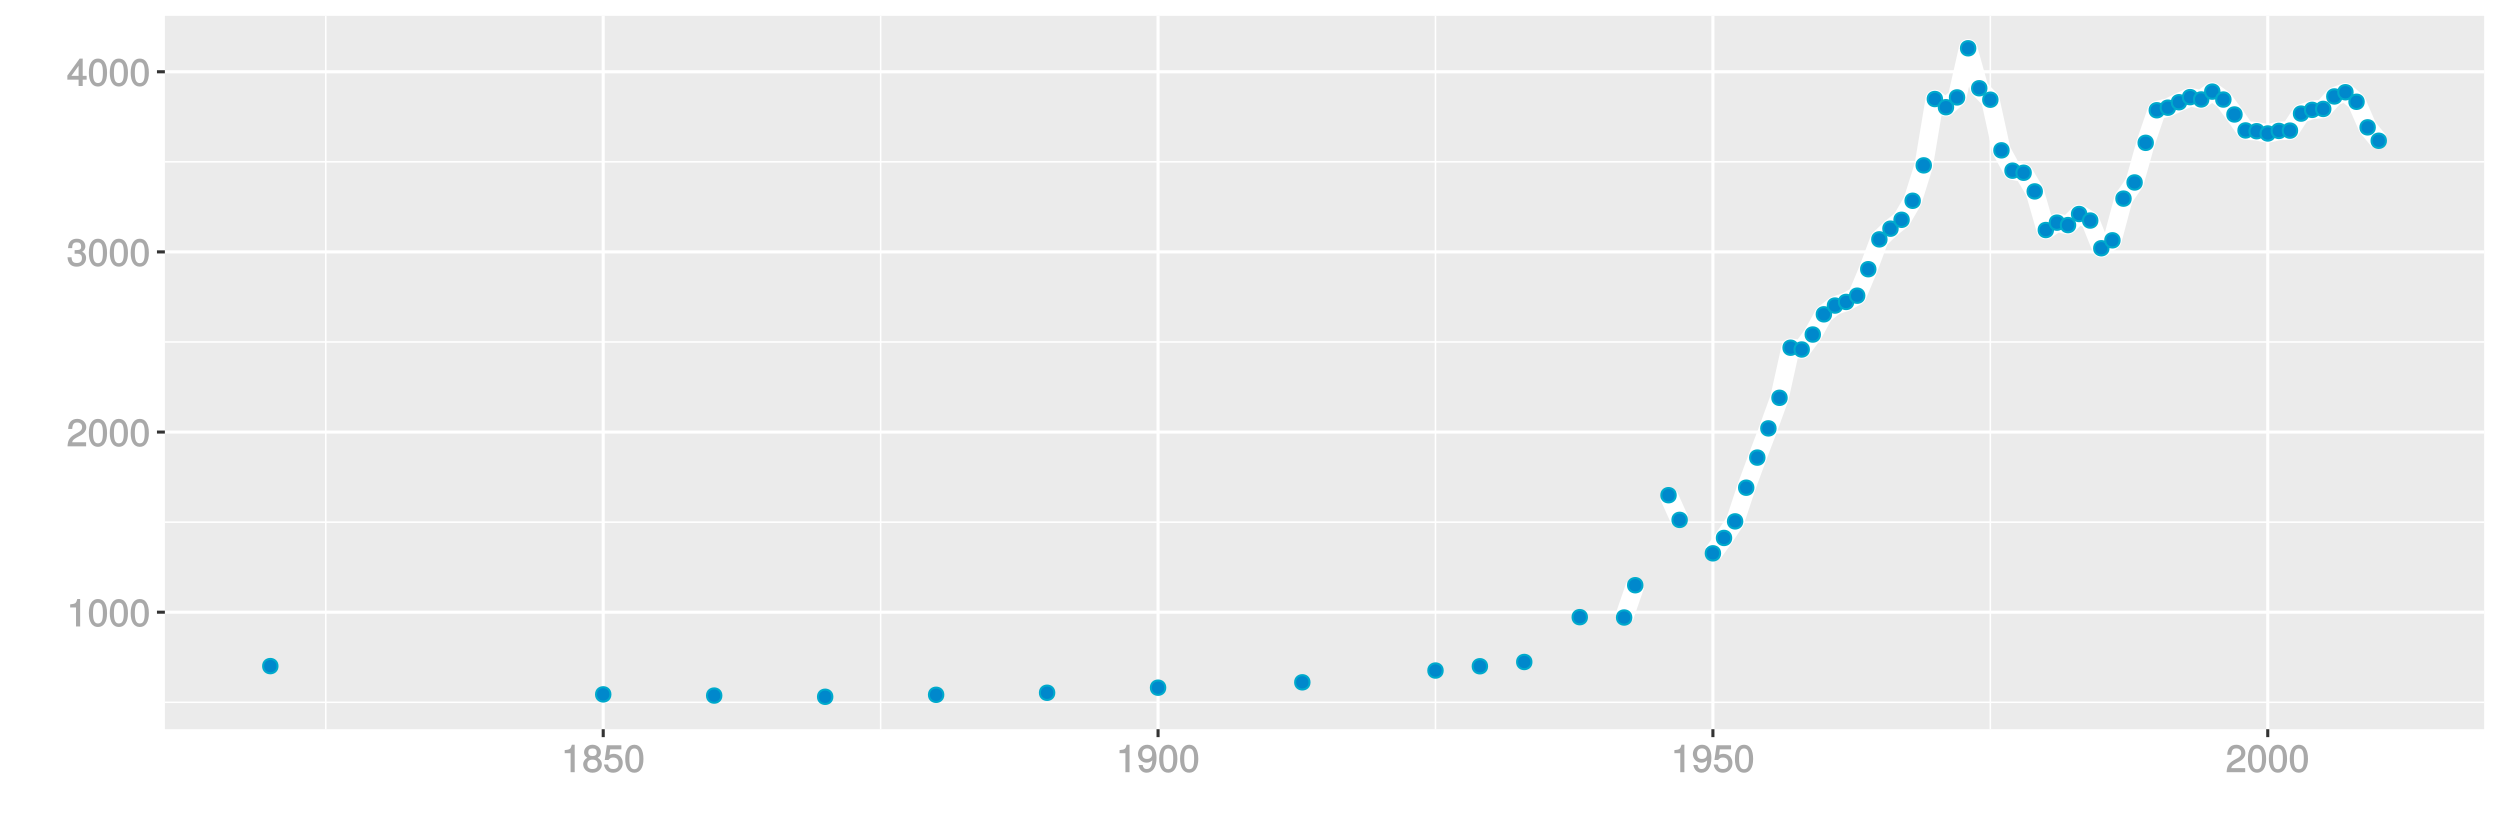 <?xml version="1.0" encoding="UTF-8"?>
<svg xmlns="http://www.w3.org/2000/svg" xmlns:xlink="http://www.w3.org/1999/xlink" width="864pt" height="288pt" viewBox="0 0 864 288" version="1.1">
<defs>
<g>
<symbol overflow="visible" id="glyph0-0">
<path style="stroke:none;" d=""/>
</symbol>
<symbol overflow="visible" id="glyph0-1">
<path style="stroke:none;" d="M 4.641 -0.125 L 4.641 -9.484 L 3.656 -9.484 C 3.219 -7.938 3.094 -7.875 1.188 -7.625 L 1.188 -6.562 L 3.219 -6.562 L 3.219 0 L 4.641 0 Z M 4.641 -0.125 "/>
</symbol>
<symbol overflow="visible" id="glyph0-2">
<path style="stroke:none;" d="M 6.719 -4.562 C 6.719 -7.766 5.578 -9.484 3.578 -9.484 C 1.594 -9.484 0.422 -7.734 0.422 -4.641 C 0.422 -1.531 1.594 0.188 3.578 0.188 C 5.531 0.188 6.719 -1.531 6.719 -4.562 Z M 5.281 -4.672 C 5.281 -2.047 4.828 -1.031 3.547 -1.031 C 2.344 -1.031 1.859 -2.109 1.859 -4.625 C 1.859 -7.156 2.344 -8.203 3.578 -8.203 C 4.812 -8.203 5.281 -7.141 5.281 -4.672 Z M 5.281 -4.672 "/>
</symbol>
<symbol overflow="visible" id="glyph0-3">
<path style="stroke:none;" d="M 6.766 -6.641 C 6.766 -8.203 5.438 -9.484 3.688 -9.484 C 1.812 -9.484 0.578 -8.391 0.5 -6.016 L 1.906 -6.016 C 2.016 -7.703 2.516 -8.219 3.656 -8.219 C 4.688 -8.219 5.328 -7.609 5.328 -6.609 C 5.328 -5.891 4.938 -5.359 4.125 -4.891 L 2.922 -4.219 C 1 -3.125 0.406 -2.156 0.281 0 L 6.703 0 L 6.703 -1.406 L 1.891 -1.406 C 1.969 -2.016 2.359 -2.406 3.484 -3.062 L 4.781 -3.766 C 6.078 -4.453 6.766 -5.516 6.766 -6.641 Z M 6.766 -6.641 "/>
</symbol>
<symbol overflow="visible" id="glyph0-4">
<path style="stroke:none;" d="M 6.703 -2.812 C 6.703 -3.922 6.125 -4.719 5.016 -5.094 L 5.016 -4.828 C 5.875 -5.156 6.438 -5.891 6.438 -6.812 C 6.438 -8.391 5.25 -9.484 3.5 -9.484 C 1.641 -9.484 0.5 -8.328 0.469 -6.234 L 1.891 -6.234 C 1.906 -7.734 2.344 -8.219 3.516 -8.219 C 4.531 -8.219 4.984 -7.75 4.984 -6.766 C 4.984 -5.781 4.703 -5.531 2.734 -5.531 L 2.734 -4.297 L 3.5 -4.297 C 4.766 -4.297 5.266 -3.828 5.266 -2.797 C 5.266 -1.641 4.688 -1.094 3.5 -1.094 C 2.25 -1.094 1.766 -1.578 1.672 -3.062 L 0.266 -3.062 C 0.422 -0.859 1.578 0.188 3.453 0.188 C 5.359 0.188 6.703 -1.062 6.703 -2.812 Z M 6.703 -2.812 "/>
</symbol>
<symbol overflow="visible" id="glyph0-5">
<path style="stroke:none;" d="M 6.891 -2.344 L 6.891 -3.516 L 5.531 -3.516 L 5.531 -9.484 L 4.469 -9.484 L 0.219 -3.594 L 0.219 -2.203 L 4.109 -2.203 L 4.109 0 L 5.531 0 L 5.531 -2.203 L 6.891 -2.203 Z M 4.25 -3.516 L 1.625 -3.516 L 4.344 -7.312 L 4.109 -7.391 L 4.109 -3.516 Z M 4.25 -3.516 "/>
</symbol>
<symbol overflow="visible" id="glyph0-6">
<path style="stroke:none;" d="M 6.797 -2.734 C 6.797 -3.75 6.156 -4.609 5.344 -4.984 C 6.125 -5.453 6.469 -6.016 6.469 -6.891 C 6.469 -8.328 5.219 -9.484 3.578 -9.484 C 1.953 -9.484 0.656 -8.328 0.656 -6.891 C 0.656 -6.031 1.016 -5.469 1.781 -4.984 C 1 -4.609 0.344 -3.75 0.344 -2.75 C 0.344 -1.047 1.75 0.188 3.578 0.188 C 5.391 0.188 6.797 -1.047 6.797 -2.734 Z M 5.031 -6.859 C 5.031 -6 4.531 -5.578 3.578 -5.578 C 2.609 -5.578 2.109 -6 2.109 -6.875 C 2.109 -7.766 2.609 -8.203 3.578 -8.203 C 4.547 -8.203 5.031 -7.766 5.031 -6.859 Z M 5.359 -2.719 C 5.359 -1.625 4.719 -1.094 3.547 -1.094 C 2.438 -1.094 1.781 -1.641 1.781 -2.719 C 1.781 -3.797 2.438 -4.344 3.578 -4.344 C 4.719 -4.344 5.359 -3.797 5.359 -2.719 Z M 5.359 -2.719 "/>
</symbol>
<symbol overflow="visible" id="glyph0-7">
<path style="stroke:none;" d="M 6.797 -3.188 C 6.797 -5 5.453 -6.344 3.688 -6.344 C 3.047 -6.344 2.422 -6.125 2.172 -5.938 L 2.453 -7.891 L 6.312 -7.891 L 6.312 -9.297 L 1.297 -9.297 L 0.578 -4.203 L 1.844 -4.203 C 2.422 -4.875 2.766 -5.062 3.484 -5.062 C 4.719 -5.062 5.359 -4.391 5.359 -3.031 C 5.359 -1.703 4.734 -1.094 3.484 -1.094 C 2.484 -1.094 2 -1.453 1.688 -2.641 L 0.281 -2.641 C 0.688 -0.656 1.875 0.188 3.516 0.188 C 5.375 0.188 6.797 -1.234 6.797 -3.188 Z M 6.797 -3.188 "/>
</symbol>
<symbol overflow="visible" id="glyph0-8">
<path style="stroke:none;" d="M 6.75 -4.953 C 6.75 -7.844 5.609 -9.484 3.516 -9.484 C 1.75 -9.484 0.344 -8.094 0.344 -6.297 C 0.344 -4.578 1.656 -3.281 3.328 -3.281 C 4.203 -3.281 4.922 -3.641 5.531 -4.359 L 5.297 -4.453 C 5.281 -2.203 4.688 -1.094 3.375 -1.094 C 2.578 -1.094 2.141 -1.453 1.938 -2.484 L 0.516 -2.484 C 0.766 -0.828 1.891 0.188 3.297 0.188 C 5.453 0.188 6.75 -1.766 6.75 -4.953 Z M 5.219 -6.312 C 5.219 -5.188 4.578 -4.578 3.453 -4.578 C 2.359 -4.578 1.797 -5.141 1.797 -6.391 C 1.797 -7.547 2.438 -8.219 3.5 -8.219 C 4.562 -8.219 5.219 -7.516 5.219 -6.312 Z M 5.219 -6.312 "/>
</symbol>
</g>
<clipPath id="clip1">
  <path d="M 56.984 5.48 L 859 5.48 L 859 253 L 56.984 253 Z M 56.984 5.48 "/>
</clipPath>
<clipPath id="clip2">
  <path d="M 56.984 242 L 859 242 L 859 243 L 56.984 243 Z M 56.984 242 "/>
</clipPath>
<clipPath id="clip3">
  <path d="M 56.984 180 L 859 180 L 859 181 L 56.984 181 Z M 56.984 180 "/>
</clipPath>
<clipPath id="clip4">
  <path d="M 56.984 117 L 859 117 L 859 119 L 56.984 119 Z M 56.984 117 "/>
</clipPath>
<clipPath id="clip5">
  <path d="M 56.984 55 L 859 55 L 859 57 L 56.984 57 Z M 56.984 55 "/>
</clipPath>
<clipPath id="clip6">
  <path d="M 112 5.48 L 113 5.48 L 113 253 L 112 253 Z M 112 5.48 "/>
</clipPath>
<clipPath id="clip7">
  <path d="M 304 5.48 L 305 5.48 L 305 253 L 304 253 Z M 304 5.48 "/>
</clipPath>
<clipPath id="clip8">
  <path d="M 495 5.48 L 497 5.48 L 497 253 L 495 253 Z M 495 5.48 "/>
</clipPath>
<clipPath id="clip9">
  <path d="M 687 5.48 L 689 5.48 L 689 253 L 687 253 Z M 687 5.48 "/>
</clipPath>
<clipPath id="clip10">
  <path d="M 56.984 211 L 859.52 211 L 859.52 213 L 56.984 213 Z M 56.984 211 "/>
</clipPath>
<clipPath id="clip11">
  <path d="M 56.984 148 L 859.52 148 L 859.52 150 L 56.984 150 Z M 56.984 148 "/>
</clipPath>
<clipPath id="clip12">
  <path d="M 56.984 86 L 859.52 86 L 859.52 88 L 56.984 88 Z M 56.984 86 "/>
</clipPath>
<clipPath id="clip13">
  <path d="M 56.984 24 L 859.52 24 L 859.52 26 L 56.984 26 Z M 56.984 24 "/>
</clipPath>
<clipPath id="clip14">
  <path d="M 207 5.48 L 210 5.48 L 210 253 L 207 253 Z M 207 5.48 "/>
</clipPath>
<clipPath id="clip15">
  <path d="M 399 5.48 L 401 5.48 L 401 253 L 399 253 Z M 399 5.48 "/>
</clipPath>
<clipPath id="clip16">
  <path d="M 591 5.48 L 593 5.48 L 593 253 L 591 253 Z M 591 5.48 "/>
</clipPath>
<clipPath id="clip17">
  <path d="M 783 5.48 L 785 5.48 L 785 253 L 783 253 Z M 783 5.48 "/>
</clipPath>
</defs>
<g id="surface4206">
<rect x="0" y="0" width="864" height="288" style="fill:rgb(100%,100%,100%);fill-opacity:1;stroke:none;"/>
<rect x="0" y="0" width="864" height="288" style="fill:rgb(100%,100%,100%);fill-opacity:1;stroke:none;"/>
<path style="fill:none;stroke-width:1.067;stroke-linecap:round;stroke-linejoin:round;stroke:rgb(100%,100%,100%);stroke-opacity:1;stroke-miterlimit:10;" d="M 0 288 L 864 288 L 864 0 L 0 0 Z M 0 288 "/>
<g clip-path="url(#clip1)" clip-rule="nonzero">
<path style=" stroke:none;fill-rule:nonzero;fill:rgb(92.157%,92.157%,92.157%);fill-opacity:1;" d="M 56.984 252.016 L 858.52 252.016 L 858.52 5.48 L 56.984 5.48 Z M 56.984 252.016 "/>
</g>
<g clip-path="url(#clip2)" clip-rule="nonzero">
<path style="fill:none;stroke-width:0.533;stroke-linecap:butt;stroke-linejoin:round;stroke:rgb(100%,100%,100%);stroke-opacity:1;stroke-miterlimit:10;" d="M 56.984 242.707 L 858.52 242.707 "/>
</g>
<g clip-path="url(#clip3)" clip-rule="nonzero">
<path style="fill:none;stroke-width:0.533;stroke-linecap:butt;stroke-linejoin:round;stroke:rgb(100%,100%,100%);stroke-opacity:1;stroke-miterlimit:10;" d="M 56.984 180.449 L 858.52 180.449 "/>
</g>
<g clip-path="url(#clip4)" clip-rule="nonzero">
<path style="fill:none;stroke-width:0.533;stroke-linecap:butt;stroke-linejoin:round;stroke:rgb(100%,100%,100%);stroke-opacity:1;stroke-miterlimit:10;" d="M 56.984 118.191 L 858.52 118.191 "/>
</g>
<g clip-path="url(#clip5)" clip-rule="nonzero">
<path style="fill:none;stroke-width:0.533;stroke-linecap:butt;stroke-linejoin:round;stroke:rgb(100%,100%,100%);stroke-opacity:1;stroke-miterlimit:10;" d="M 56.984 55.93 L 858.52 55.93 "/>
</g>
<g clip-path="url(#clip6)" clip-rule="nonzero">
<path style="fill:none;stroke-width:0.533;stroke-linecap:butt;stroke-linejoin:round;stroke:rgb(100%,100%,100%);stroke-opacity:1;stroke-miterlimit:10;" d="M 112.594 252.016 L 112.594 5.48 "/>
</g>
<g clip-path="url(#clip7)" clip-rule="nonzero">
<path style="fill:none;stroke-width:0.533;stroke-linecap:butt;stroke-linejoin:round;stroke:rgb(100%,100%,100%);stroke-opacity:1;stroke-miterlimit:10;" d="M 304.352 252.016 L 304.352 5.48 "/>
</g>
<g clip-path="url(#clip8)" clip-rule="nonzero">
<path style="fill:none;stroke-width:0.533;stroke-linecap:butt;stroke-linejoin:round;stroke:rgb(100%,100%,100%);stroke-opacity:1;stroke-miterlimit:10;" d="M 496.105 252.016 L 496.105 5.48 "/>
</g>
<g clip-path="url(#clip9)" clip-rule="nonzero">
<path style="fill:none;stroke-width:0.533;stroke-linecap:butt;stroke-linejoin:round;stroke:rgb(100%,100%,100%);stroke-opacity:1;stroke-miterlimit:10;" d="M 687.859 252.016 L 687.859 5.48 "/>
</g>
<g clip-path="url(#clip10)" clip-rule="nonzero">
<path style="fill:none;stroke-width:1.067;stroke-linecap:butt;stroke-linejoin:round;stroke:rgb(100%,100%,100%);stroke-opacity:1;stroke-miterlimit:10;" d="M 56.984 211.578 L 858.52 211.578 "/>
</g>
<g clip-path="url(#clip11)" clip-rule="nonzero">
<path style="fill:none;stroke-width:1.067;stroke-linecap:butt;stroke-linejoin:round;stroke:rgb(100%,100%,100%);stroke-opacity:1;stroke-miterlimit:10;" d="M 56.984 149.32 L 858.52 149.32 "/>
</g>
<g clip-path="url(#clip12)" clip-rule="nonzero">
<path style="fill:none;stroke-width:1.067;stroke-linecap:butt;stroke-linejoin:round;stroke:rgb(100%,100%,100%);stroke-opacity:1;stroke-miterlimit:10;" d="M 56.984 87.059 L 858.52 87.059 "/>
</g>
<g clip-path="url(#clip13)" clip-rule="nonzero">
<path style="fill:none;stroke-width:1.067;stroke-linecap:butt;stroke-linejoin:round;stroke:rgb(100%,100%,100%);stroke-opacity:1;stroke-miterlimit:10;" d="M 56.984 24.801 L 858.52 24.801 "/>
</g>
<g clip-path="url(#clip14)" clip-rule="nonzero">
<path style="fill:none;stroke-width:1.067;stroke-linecap:butt;stroke-linejoin:round;stroke:rgb(100%,100%,100%);stroke-opacity:1;stroke-miterlimit:10;" d="M 208.473 252.016 L 208.473 5.48 "/>
</g>
<g clip-path="url(#clip15)" clip-rule="nonzero">
<path style="fill:none;stroke-width:1.067;stroke-linecap:butt;stroke-linejoin:round;stroke:rgb(100%,100%,100%);stroke-opacity:1;stroke-miterlimit:10;" d="M 400.227 252.016 L 400.227 5.48 "/>
</g>
<g clip-path="url(#clip16)" clip-rule="nonzero">
<path style="fill:none;stroke-width:1.067;stroke-linecap:butt;stroke-linejoin:round;stroke:rgb(100%,100%,100%);stroke-opacity:1;stroke-miterlimit:10;" d="M 591.98 252.016 L 591.98 5.48 "/>
</g>
<g clip-path="url(#clip17)" clip-rule="nonzero">
<path style="fill:none;stroke-width:1.067;stroke-linecap:butt;stroke-linejoin:round;stroke:rgb(100%,100%,100%);stroke-opacity:1;stroke-miterlimit:10;" d="M 783.734 252.016 L 783.734 5.48 "/>
</g>
<path style="fill:none;stroke-width:6.402;stroke-linecap:butt;stroke-linejoin:round;stroke:rgb(100%,100%,100%);stroke-opacity:1;stroke-miterlimit:1;" d="M 561.301 213.414 L 565.137 202.254 "/>
<path style="fill:none;stroke-width:6.402;stroke-linecap:butt;stroke-linejoin:round;stroke:rgb(100%,100%,100%);stroke-opacity:1;stroke-miterlimit:1;" d="M 576.641 171.141 L 580.477 179.672 "/>
<path style="fill:none;stroke-width:6.402;stroke-linecap:butt;stroke-linejoin:round;stroke:rgb(100%,100%,100%);stroke-opacity:1;stroke-miterlimit:1;" d="M 591.98 191.23 L 595.816 185.914 L 599.652 180.191 L 603.488 168.551 L 607.32 158.148 L 611.156 148.047 L 614.992 137.484 L 618.828 120.164 L 622.664 120.789 L 626.496 115.613 L 630.332 108.629 L 634.168 105.602 L 638.004 104.348 L 641.836 102.188 L 645.672 93.039 L 649.508 82.723 L 653.344 79.031 L 657.18 75.965 L 661.012 69.387 L 664.848 57.152 L 668.684 34.223 L 672.52 37.055 L 676.355 33.668 L 680.188 16.688 L 684.023 30.5 L 687.859 34.461 L 691.695 51.957 L 695.527 58.988 L 699.363 59.703 L 703.199 66.152 L 707.035 79.5 L 710.871 76.945 L 714.703 77.793 L 718.539 73.961 L 722.375 76.219 L 726.211 85.797 L 730.047 83.055 L 733.879 68.645 L 737.715 63.059 L 741.551 49.359 L 745.387 38.105 L 749.219 37.215 L 753.055 35.332 L 756.891 33.57 L 760.727 34.367 L 764.562 31.66 L 768.395 34.402 L 772.23 39.562 L 776.066 45.078 L 779.902 45.355 L 783.734 46.129 L 787.57 45.242 L 791.406 45.141 L 795.242 39.262 L 799.078 37.969 L 802.91 37.645 L 806.746 33.336 L 810.582 31.879 L 814.418 35.176 L 818.254 44.016 L 822.086 48.645 "/>
<path style="fill-rule:nonzero;fill:rgb(0%,53.333%,80%);fill-opacity:1;stroke-width:0.709;stroke-linecap:round;stroke-linejoin:round;stroke:rgb(0%,66.667%,80%);stroke-opacity:1;stroke-miterlimit:10;" d="M 95.906 230.207 C 95.906 233.523 90.93 233.523 90.93 230.207 C 90.93 226.891 95.906 226.891 95.906 230.207 "/>
<path style="fill-rule:nonzero;fill:rgb(0%,53.333%,80%);fill-opacity:1;stroke-width:0.709;stroke-linecap:round;stroke-linejoin:round;stroke:rgb(0%,66.667%,80%);stroke-opacity:1;stroke-miterlimit:10;" d="M 210.961 239.977 C 210.961 243.293 205.984 243.293 205.984 239.977 C 205.984 236.656 210.961 236.656 210.961 239.977 "/>
<path style="fill-rule:nonzero;fill:rgb(0%,53.333%,80%);fill-opacity:1;stroke-width:0.709;stroke-linecap:round;stroke-linejoin:round;stroke:rgb(0%,66.667%,80%);stroke-opacity:1;stroke-miterlimit:10;" d="M 249.312 240.395 C 249.312 243.711 244.336 243.711 244.336 240.395 C 244.336 237.078 249.312 237.078 249.312 240.395 "/>
<path style="fill-rule:nonzero;fill:rgb(0%,53.333%,80%);fill-opacity:1;stroke-width:0.709;stroke-linecap:round;stroke-linejoin:round;stroke:rgb(0%,66.667%,80%);stroke-opacity:1;stroke-miterlimit:10;" d="M 287.664 240.809 C 287.664 244.125 282.688 244.125 282.688 240.809 C 282.688 237.488 287.664 237.488 287.664 240.809 "/>
<path style="fill-rule:nonzero;fill:rgb(0%,53.333%,80%);fill-opacity:1;stroke-width:0.709;stroke-linecap:round;stroke-linejoin:round;stroke:rgb(0%,66.667%,80%);stroke-opacity:1;stroke-miterlimit:10;" d="M 326.012 240.121 C 326.012 243.438 321.035 243.438 321.035 240.121 C 321.035 236.805 326.012 236.805 326.012 240.121 "/>
<path style="fill-rule:nonzero;fill:rgb(0%,53.333%,80%);fill-opacity:1;stroke-width:0.709;stroke-linecap:round;stroke-linejoin:round;stroke:rgb(0%,66.667%,80%);stroke-opacity:1;stroke-miterlimit:10;" d="M 364.363 239.418 C 364.363 242.738 359.387 242.738 359.387 239.418 C 359.387 236.102 364.363 236.102 364.363 239.418 "/>
<path style="fill-rule:nonzero;fill:rgb(0%,53.333%,80%);fill-opacity:1;stroke-width:0.709;stroke-linecap:round;stroke-linejoin:round;stroke:rgb(0%,66.667%,80%);stroke-opacity:1;stroke-miterlimit:10;" d="M 402.715 237.664 C 402.715 240.984 397.738 240.984 397.738 237.664 C 397.738 234.348 402.715 234.348 402.715 237.664 "/>
<path style="fill-rule:nonzero;fill:rgb(0%,53.333%,80%);fill-opacity:1;stroke-width:0.709;stroke-linecap:round;stroke-linejoin:round;stroke:rgb(0%,66.667%,80%);stroke-opacity:1;stroke-miterlimit:10;" d="M 452.57 235.812 C 452.57 239.129 447.594 239.129 447.594 235.812 C 447.594 232.496 452.57 232.496 452.57 235.812 "/>
<path style="fill-rule:nonzero;fill:rgb(0%,53.333%,80%);fill-opacity:1;stroke-width:0.709;stroke-linecap:round;stroke-linejoin:round;stroke:rgb(0%,66.667%,80%);stroke-opacity:1;stroke-miterlimit:10;" d="M 498.594 231.738 C 498.594 235.055 493.617 235.055 493.617 231.738 C 493.617 228.422 498.594 228.422 498.594 231.738 "/>
<path style="fill-rule:nonzero;fill:rgb(0%,53.333%,80%);fill-opacity:1;stroke-width:0.709;stroke-linecap:round;stroke-linejoin:round;stroke:rgb(0%,66.667%,80%);stroke-opacity:1;stroke-miterlimit:10;" d="M 513.934 230.262 C 513.934 233.578 508.957 233.578 508.957 230.262 C 508.957 226.945 513.934 226.945 513.934 230.262 "/>
<path style="fill-rule:nonzero;fill:rgb(0%,53.333%,80%);fill-opacity:1;stroke-width:0.709;stroke-linecap:round;stroke-linejoin:round;stroke:rgb(0%,66.667%,80%);stroke-opacity:1;stroke-miterlimit:10;" d="M 529.273 228.785 C 529.273 232.102 524.297 232.102 524.297 228.785 C 524.297 225.465 529.273 225.465 529.273 228.785 "/>
<path style="fill-rule:nonzero;fill:rgb(0%,53.333%,80%);fill-opacity:1;stroke-width:0.709;stroke-linecap:round;stroke-linejoin:round;stroke:rgb(0%,66.667%,80%);stroke-opacity:1;stroke-miterlimit:10;" d="M 548.449 213.289 C 548.449 216.605 543.473 216.605 543.473 213.289 C 543.473 209.973 548.449 209.973 548.449 213.289 "/>
<path style="fill-rule:nonzero;fill:rgb(0%,53.333%,80%);fill-opacity:1;stroke-width:0.709;stroke-linecap:round;stroke-linejoin:round;stroke:rgb(0%,66.667%,80%);stroke-opacity:1;stroke-miterlimit:10;" d="M 563.789 213.414 C 563.789 216.73 558.812 216.73 558.812 213.414 C 558.812 210.098 563.789 210.098 563.789 213.414 "/>
<path style="fill-rule:nonzero;fill:rgb(0%,53.333%,80%);fill-opacity:1;stroke-width:0.709;stroke-linecap:round;stroke-linejoin:round;stroke:rgb(0%,66.667%,80%);stroke-opacity:1;stroke-miterlimit:10;" d="M 567.625 202.254 C 567.625 205.574 562.648 205.574 562.648 202.254 C 562.648 198.938 567.625 198.938 567.625 202.254 "/>
<path style="fill-rule:nonzero;fill:rgb(0%,53.333%,80%);fill-opacity:1;stroke-width:0.709;stroke-linecap:round;stroke-linejoin:round;stroke:rgb(0%,66.667%,80%);stroke-opacity:1;stroke-miterlimit:10;" d="M 579.129 171.141 C 579.129 174.461 574.152 174.461 574.152 171.141 C 574.152 167.824 579.129 167.824 579.129 171.141 "/>
<path style="fill-rule:nonzero;fill:rgb(0%,53.333%,80%);fill-opacity:1;stroke-width:0.709;stroke-linecap:round;stroke-linejoin:round;stroke:rgb(0%,66.667%,80%);stroke-opacity:1;stroke-miterlimit:10;" d="M 582.965 179.672 C 582.965 182.992 577.988 182.992 577.988 179.672 C 577.988 176.355 582.965 176.355 582.965 179.672 "/>
<path style="fill-rule:nonzero;fill:rgb(0%,53.333%,80%);fill-opacity:1;stroke-width:0.709;stroke-linecap:round;stroke-linejoin:round;stroke:rgb(0%,66.667%,80%);stroke-opacity:1;stroke-miterlimit:10;" d="M 594.469 191.23 C 594.469 194.551 589.492 194.551 589.492 191.23 C 589.492 187.914 594.469 187.914 594.469 191.23 "/>
<path style="fill-rule:nonzero;fill:rgb(0%,53.333%,80%);fill-opacity:1;stroke-width:0.709;stroke-linecap:round;stroke-linejoin:round;stroke:rgb(0%,66.667%,80%);stroke-opacity:1;stroke-miterlimit:10;" d="M 598.305 185.914 C 598.305 189.23 593.328 189.23 593.328 185.914 C 593.328 182.598 598.305 182.598 598.305 185.914 "/>
<path style="fill-rule:nonzero;fill:rgb(0%,53.333%,80%);fill-opacity:1;stroke-width:0.709;stroke-linecap:round;stroke-linejoin:round;stroke:rgb(0%,66.667%,80%);stroke-opacity:1;stroke-miterlimit:10;" d="M 602.141 180.191 C 602.141 183.508 597.164 183.508 597.164 180.191 C 597.164 176.875 602.141 176.875 602.141 180.191 "/>
<path style="fill-rule:nonzero;fill:rgb(0%,53.333%,80%);fill-opacity:1;stroke-width:0.709;stroke-linecap:round;stroke-linejoin:round;stroke:rgb(0%,66.667%,80%);stroke-opacity:1;stroke-miterlimit:10;" d="M 605.977 168.551 C 605.977 171.871 601 171.871 601 168.551 C 601 165.234 605.977 165.234 605.977 168.551 "/>
<path style="fill-rule:nonzero;fill:rgb(0%,53.333%,80%);fill-opacity:1;stroke-width:0.709;stroke-linecap:round;stroke-linejoin:round;stroke:rgb(0%,66.667%,80%);stroke-opacity:1;stroke-miterlimit:10;" d="M 609.809 158.148 C 609.809 161.469 604.832 161.469 604.832 158.148 C 604.832 154.832 609.809 154.832 609.809 158.148 "/>
<path style="fill-rule:nonzero;fill:rgb(0%,53.333%,80%);fill-opacity:1;stroke-width:0.709;stroke-linecap:round;stroke-linejoin:round;stroke:rgb(0%,66.667%,80%);stroke-opacity:1;stroke-miterlimit:10;" d="M 613.645 148.047 C 613.645 151.367 608.668 151.367 608.668 148.047 C 608.668 144.73 613.645 144.73 613.645 148.047 "/>
<path style="fill-rule:nonzero;fill:rgb(0%,53.333%,80%);fill-opacity:1;stroke-width:0.709;stroke-linecap:round;stroke-linejoin:round;stroke:rgb(0%,66.667%,80%);stroke-opacity:1;stroke-miterlimit:10;" d="M 617.48 137.484 C 617.48 140.801 612.504 140.801 612.504 137.484 C 612.504 134.164 617.48 134.164 617.48 137.484 "/>
<path style="fill-rule:nonzero;fill:rgb(0%,53.333%,80%);fill-opacity:1;stroke-width:0.709;stroke-linecap:round;stroke-linejoin:round;stroke:rgb(0%,66.667%,80%);stroke-opacity:1;stroke-miterlimit:10;" d="M 621.316 120.164 C 621.316 123.484 616.34 123.484 616.34 120.164 C 616.34 116.848 621.316 116.848 621.316 120.164 "/>
<path style="fill-rule:nonzero;fill:rgb(0%,53.333%,80%);fill-opacity:1;stroke-width:0.709;stroke-linecap:round;stroke-linejoin:round;stroke:rgb(0%,66.667%,80%);stroke-opacity:1;stroke-miterlimit:10;" d="M 625.152 120.789 C 625.152 124.105 620.176 124.105 620.176 120.789 C 620.176 117.473 625.152 117.473 625.152 120.789 "/>
<path style="fill-rule:nonzero;fill:rgb(0%,53.333%,80%);fill-opacity:1;stroke-width:0.709;stroke-linecap:round;stroke-linejoin:round;stroke:rgb(0%,66.667%,80%);stroke-opacity:1;stroke-miterlimit:10;" d="M 628.984 115.613 C 628.984 118.93 624.008 118.93 624.008 115.613 C 624.008 112.293 628.984 112.293 628.984 115.613 "/>
<path style="fill-rule:nonzero;fill:rgb(0%,53.333%,80%);fill-opacity:1;stroke-width:0.709;stroke-linecap:round;stroke-linejoin:round;stroke:rgb(0%,66.667%,80%);stroke-opacity:1;stroke-miterlimit:10;" d="M 632.82 108.629 C 632.82 111.949 627.844 111.949 627.844 108.629 C 627.844 105.312 632.82 105.312 632.82 108.629 "/>
<path style="fill-rule:nonzero;fill:rgb(0%,53.333%,80%);fill-opacity:1;stroke-width:0.709;stroke-linecap:round;stroke-linejoin:round;stroke:rgb(0%,66.667%,80%);stroke-opacity:1;stroke-miterlimit:10;" d="M 636.656 105.602 C 636.656 108.918 631.68 108.918 631.68 105.602 C 631.68 102.285 636.656 102.285 636.656 105.602 "/>
<path style="fill-rule:nonzero;fill:rgb(0%,53.333%,80%);fill-opacity:1;stroke-width:0.709;stroke-linecap:round;stroke-linejoin:round;stroke:rgb(0%,66.667%,80%);stroke-opacity:1;stroke-miterlimit:10;" d="M 640.492 104.348 C 640.492 107.668 635.516 107.668 635.516 104.348 C 635.516 101.031 640.492 101.031 640.492 104.348 "/>
<path style="fill-rule:nonzero;fill:rgb(0%,53.333%,80%);fill-opacity:1;stroke-width:0.709;stroke-linecap:round;stroke-linejoin:round;stroke:rgb(0%,66.667%,80%);stroke-opacity:1;stroke-miterlimit:10;" d="M 644.324 102.188 C 644.324 105.504 639.348 105.504 639.348 102.188 C 639.348 98.871 644.324 98.871 644.324 102.188 "/>
<path style="fill-rule:nonzero;fill:rgb(0%,53.333%,80%);fill-opacity:1;stroke-width:0.709;stroke-linecap:round;stroke-linejoin:round;stroke:rgb(0%,66.667%,80%);stroke-opacity:1;stroke-miterlimit:10;" d="M 648.16 93.039 C 648.16 96.355 643.184 96.355 643.184 93.039 C 643.184 89.723 648.16 89.723 648.16 93.039 "/>
<path style="fill-rule:nonzero;fill:rgb(0%,53.333%,80%);fill-opacity:1;stroke-width:0.709;stroke-linecap:round;stroke-linejoin:round;stroke:rgb(0%,66.667%,80%);stroke-opacity:1;stroke-miterlimit:10;" d="M 651.996 82.723 C 651.996 86.043 647.02 86.043 647.02 82.723 C 647.02 79.406 651.996 79.406 651.996 82.723 "/>
<path style="fill-rule:nonzero;fill:rgb(0%,53.333%,80%);fill-opacity:1;stroke-width:0.709;stroke-linecap:round;stroke-linejoin:round;stroke:rgb(0%,66.667%,80%);stroke-opacity:1;stroke-miterlimit:10;" d="M 655.832 79.031 C 655.832 82.348 650.855 82.348 650.855 79.031 C 650.855 75.711 655.832 75.711 655.832 79.031 "/>
<path style="fill-rule:nonzero;fill:rgb(0%,53.333%,80%);fill-opacity:1;stroke-width:0.709;stroke-linecap:round;stroke-linejoin:round;stroke:rgb(0%,66.667%,80%);stroke-opacity:1;stroke-miterlimit:10;" d="M 659.668 75.965 C 659.668 79.281 654.691 79.281 654.691 75.965 C 654.691 72.645 659.668 72.645 659.668 75.965 "/>
<path style="fill-rule:nonzero;fill:rgb(0%,53.333%,80%);fill-opacity:1;stroke-width:0.709;stroke-linecap:round;stroke-linejoin:round;stroke:rgb(0%,66.667%,80%);stroke-opacity:1;stroke-miterlimit:10;" d="M 663.5 69.387 C 663.5 72.703 658.523 72.703 658.523 69.387 C 658.523 66.066 663.5 66.066 663.5 69.387 "/>
<path style="fill-rule:nonzero;fill:rgb(0%,53.333%,80%);fill-opacity:1;stroke-width:0.709;stroke-linecap:round;stroke-linejoin:round;stroke:rgb(0%,66.667%,80%);stroke-opacity:1;stroke-miterlimit:10;" d="M 667.336 57.152 C 667.336 60.469 662.359 60.469 662.359 57.152 C 662.359 53.836 667.336 53.836 667.336 57.152 "/>
<path style="fill-rule:nonzero;fill:rgb(0%,53.333%,80%);fill-opacity:1;stroke-width:0.709;stroke-linecap:round;stroke-linejoin:round;stroke:rgb(0%,66.667%,80%);stroke-opacity:1;stroke-miterlimit:10;" d="M 671.172 34.223 C 671.172 37.543 666.195 37.543 666.195 34.223 C 666.195 30.906 671.172 30.906 671.172 34.223 "/>
<path style="fill-rule:nonzero;fill:rgb(0%,53.333%,80%);fill-opacity:1;stroke-width:0.709;stroke-linecap:round;stroke-linejoin:round;stroke:rgb(0%,66.667%,80%);stroke-opacity:1;stroke-miterlimit:10;" d="M 675.008 37.055 C 675.008 40.371 670.031 40.371 670.031 37.055 C 670.031 33.734 675.008 33.734 675.008 37.055 "/>
<path style="fill-rule:nonzero;fill:rgb(0%,53.333%,80%);fill-opacity:1;stroke-width:0.709;stroke-linecap:round;stroke-linejoin:round;stroke:rgb(0%,66.667%,80%);stroke-opacity:1;stroke-miterlimit:10;" d="M 678.844 33.668 C 678.844 36.984 673.867 36.984 673.867 33.668 C 673.867 30.352 678.844 30.352 678.844 33.668 "/>
<path style="fill-rule:nonzero;fill:rgb(0%,53.333%,80%);fill-opacity:1;stroke-width:0.709;stroke-linecap:round;stroke-linejoin:round;stroke:rgb(0%,66.667%,80%);stroke-opacity:1;stroke-miterlimit:10;" d="M 682.676 16.688 C 682.676 20.004 677.699 20.004 677.699 16.688 C 677.699 13.367 682.676 13.367 682.676 16.688 "/>
<path style="fill-rule:nonzero;fill:rgb(0%,53.333%,80%);fill-opacity:1;stroke-width:0.709;stroke-linecap:round;stroke-linejoin:round;stroke:rgb(0%,66.667%,80%);stroke-opacity:1;stroke-miterlimit:10;" d="M 686.512 30.5 C 686.512 33.82 681.535 33.82 681.535 30.5 C 681.535 27.184 686.512 27.184 686.512 30.5 "/>
<path style="fill-rule:nonzero;fill:rgb(0%,53.333%,80%);fill-opacity:1;stroke-width:0.709;stroke-linecap:round;stroke-linejoin:round;stroke:rgb(0%,66.667%,80%);stroke-opacity:1;stroke-miterlimit:10;" d="M 690.348 34.461 C 690.348 37.777 685.371 37.777 685.371 34.461 C 685.371 31.141 690.348 31.141 690.348 34.461 "/>
<path style="fill-rule:nonzero;fill:rgb(0%,53.333%,80%);fill-opacity:1;stroke-width:0.709;stroke-linecap:round;stroke-linejoin:round;stroke:rgb(0%,66.667%,80%);stroke-opacity:1;stroke-miterlimit:10;" d="M 694.184 51.957 C 694.184 55.277 689.207 55.277 689.207 51.957 C 689.207 48.641 694.184 48.641 694.184 51.957 "/>
<path style="fill-rule:nonzero;fill:rgb(0%,53.333%,80%);fill-opacity:1;stroke-width:0.709;stroke-linecap:round;stroke-linejoin:round;stroke:rgb(0%,66.667%,80%);stroke-opacity:1;stroke-miterlimit:10;" d="M 698.016 58.988 C 698.016 62.305 693.039 62.305 693.039 58.988 C 693.039 55.668 698.016 55.668 698.016 58.988 "/>
<path style="fill-rule:nonzero;fill:rgb(0%,53.333%,80%);fill-opacity:1;stroke-width:0.709;stroke-linecap:round;stroke-linejoin:round;stroke:rgb(0%,66.667%,80%);stroke-opacity:1;stroke-miterlimit:10;" d="M 701.852 59.703 C 701.852 63.02 696.875 63.02 696.875 59.703 C 696.875 56.387 701.852 56.387 701.852 59.703 "/>
<path style="fill-rule:nonzero;fill:rgb(0%,53.333%,80%);fill-opacity:1;stroke-width:0.709;stroke-linecap:round;stroke-linejoin:round;stroke:rgb(0%,66.667%,80%);stroke-opacity:1;stroke-miterlimit:10;" d="M 705.688 66.152 C 705.688 69.469 700.711 69.469 700.711 66.152 C 700.711 62.836 705.688 62.836 705.688 66.152 "/>
<path style="fill-rule:nonzero;fill:rgb(0%,53.333%,80%);fill-opacity:1;stroke-width:0.709;stroke-linecap:round;stroke-linejoin:round;stroke:rgb(0%,66.667%,80%);stroke-opacity:1;stroke-miterlimit:10;" d="M 709.523 79.5 C 709.523 82.82 704.547 82.82 704.547 79.5 C 704.547 76.184 709.523 76.184 709.523 79.5 "/>
<path style="fill-rule:nonzero;fill:rgb(0%,53.333%,80%);fill-opacity:1;stroke-width:0.709;stroke-linecap:round;stroke-linejoin:round;stroke:rgb(0%,66.667%,80%);stroke-opacity:1;stroke-miterlimit:10;" d="M 713.359 76.945 C 713.359 80.266 708.383 80.266 708.383 76.945 C 708.383 73.629 713.359 73.629 713.359 76.945 "/>
<path style="fill-rule:nonzero;fill:rgb(0%,53.333%,80%);fill-opacity:1;stroke-width:0.709;stroke-linecap:round;stroke-linejoin:round;stroke:rgb(0%,66.667%,80%);stroke-opacity:1;stroke-miterlimit:10;" d="M 717.191 77.793 C 717.191 81.113 712.215 81.113 712.215 77.793 C 712.215 74.477 717.191 74.477 717.191 77.793 "/>
<path style="fill-rule:nonzero;fill:rgb(0%,53.333%,80%);fill-opacity:1;stroke-width:0.709;stroke-linecap:round;stroke-linejoin:round;stroke:rgb(0%,66.667%,80%);stroke-opacity:1;stroke-miterlimit:10;" d="M 721.027 73.961 C 721.027 77.277 716.051 77.277 716.051 73.961 C 716.051 70.645 721.027 70.645 721.027 73.961 "/>
<path style="fill-rule:nonzero;fill:rgb(0%,53.333%,80%);fill-opacity:1;stroke-width:0.709;stroke-linecap:round;stroke-linejoin:round;stroke:rgb(0%,66.667%,80%);stroke-opacity:1;stroke-miterlimit:10;" d="M 724.863 76.219 C 724.863 79.535 719.887 79.535 719.887 76.219 C 719.887 72.898 724.863 72.898 724.863 76.219 "/>
<path style="fill-rule:nonzero;fill:rgb(0%,53.333%,80%);fill-opacity:1;stroke-width:0.709;stroke-linecap:round;stroke-linejoin:round;stroke:rgb(0%,66.667%,80%);stroke-opacity:1;stroke-miterlimit:10;" d="M 728.699 85.797 C 728.699 89.113 723.723 89.113 723.723 85.797 C 723.723 82.48 728.699 82.48 728.699 85.797 "/>
<path style="fill-rule:nonzero;fill:rgb(0%,53.333%,80%);fill-opacity:1;stroke-width:0.709;stroke-linecap:round;stroke-linejoin:round;stroke:rgb(0%,66.667%,80%);stroke-opacity:1;stroke-miterlimit:10;" d="M 732.535 83.055 C 732.535 86.371 727.559 86.371 727.559 83.055 C 727.559 79.738 732.535 79.738 732.535 83.055 "/>
<path style="fill-rule:nonzero;fill:rgb(0%,53.333%,80%);fill-opacity:1;stroke-width:0.709;stroke-linecap:round;stroke-linejoin:round;stroke:rgb(0%,66.667%,80%);stroke-opacity:1;stroke-miterlimit:10;" d="M 736.367 68.645 C 736.367 71.965 731.391 71.965 731.391 68.645 C 731.391 65.328 736.367 65.328 736.367 68.645 "/>
<path style="fill-rule:nonzero;fill:rgb(0%,53.333%,80%);fill-opacity:1;stroke-width:0.709;stroke-linecap:round;stroke-linejoin:round;stroke:rgb(0%,66.667%,80%);stroke-opacity:1;stroke-miterlimit:10;" d="M 740.203 63.059 C 740.203 66.379 735.227 66.379 735.227 63.059 C 735.227 59.742 740.203 59.742 740.203 63.059 "/>
<path style="fill-rule:nonzero;fill:rgb(0%,53.333%,80%);fill-opacity:1;stroke-width:0.709;stroke-linecap:round;stroke-linejoin:round;stroke:rgb(0%,66.667%,80%);stroke-opacity:1;stroke-miterlimit:10;" d="M 744.039 49.359 C 744.039 52.68 739.062 52.68 739.062 49.359 C 739.062 46.043 744.039 46.043 744.039 49.359 "/>
<path style="fill-rule:nonzero;fill:rgb(0%,53.333%,80%);fill-opacity:1;stroke-width:0.709;stroke-linecap:round;stroke-linejoin:round;stroke:rgb(0%,66.667%,80%);stroke-opacity:1;stroke-miterlimit:10;" d="M 747.875 38.105 C 747.875 41.422 742.898 41.422 742.898 38.105 C 742.898 34.789 747.875 34.789 747.875 38.105 "/>
<path style="fill-rule:nonzero;fill:rgb(0%,53.333%,80%);fill-opacity:1;stroke-width:0.709;stroke-linecap:round;stroke-linejoin:round;stroke:rgb(0%,66.667%,80%);stroke-opacity:1;stroke-miterlimit:10;" d="M 751.707 37.215 C 751.707 40.531 746.73 40.531 746.73 37.215 C 746.73 33.895 751.707 33.895 751.707 37.215 "/>
<path style="fill-rule:nonzero;fill:rgb(0%,53.333%,80%);fill-opacity:1;stroke-width:0.709;stroke-linecap:round;stroke-linejoin:round;stroke:rgb(0%,66.667%,80%);stroke-opacity:1;stroke-miterlimit:10;" d="M 755.543 35.332 C 755.543 38.648 750.566 38.648 750.566 35.332 C 750.566 32.016 755.543 32.016 755.543 35.332 "/>
<path style="fill-rule:nonzero;fill:rgb(0%,53.333%,80%);fill-opacity:1;stroke-width:0.709;stroke-linecap:round;stroke-linejoin:round;stroke:rgb(0%,66.667%,80%);stroke-opacity:1;stroke-miterlimit:10;" d="M 759.379 33.57 C 759.379 36.887 754.402 36.887 754.402 33.57 C 754.402 30.25 759.379 30.25 759.379 33.57 "/>
<path style="fill-rule:nonzero;fill:rgb(0%,53.333%,80%);fill-opacity:1;stroke-width:0.709;stroke-linecap:round;stroke-linejoin:round;stroke:rgb(0%,66.667%,80%);stroke-opacity:1;stroke-miterlimit:10;" d="M 763.215 34.367 C 763.215 37.688 758.238 37.688 758.238 34.367 C 758.238 31.051 763.215 31.051 763.215 34.367 "/>
<path style="fill-rule:nonzero;fill:rgb(0%,53.333%,80%);fill-opacity:1;stroke-width:0.709;stroke-linecap:round;stroke-linejoin:round;stroke:rgb(0%,66.667%,80%);stroke-opacity:1;stroke-miterlimit:10;" d="M 767.051 31.66 C 767.051 34.98 762.074 34.98 762.074 31.66 C 762.074 28.344 767.051 28.344 767.051 31.66 "/>
<path style="fill-rule:nonzero;fill:rgb(0%,53.333%,80%);fill-opacity:1;stroke-width:0.709;stroke-linecap:round;stroke-linejoin:round;stroke:rgb(0%,66.667%,80%);stroke-opacity:1;stroke-miterlimit:10;" d="M 770.883 34.402 C 770.883 37.719 765.906 37.719 765.906 34.402 C 765.906 31.086 770.883 31.086 770.883 34.402 "/>
<path style="fill-rule:nonzero;fill:rgb(0%,53.333%,80%);fill-opacity:1;stroke-width:0.709;stroke-linecap:round;stroke-linejoin:round;stroke:rgb(0%,66.667%,80%);stroke-opacity:1;stroke-miterlimit:10;" d="M 774.719 39.562 C 774.719 42.879 769.742 42.879 769.742 39.562 C 769.742 36.246 774.719 36.246 774.719 39.562 "/>
<path style="fill-rule:nonzero;fill:rgb(0%,53.333%,80%);fill-opacity:1;stroke-width:0.709;stroke-linecap:round;stroke-linejoin:round;stroke:rgb(0%,66.667%,80%);stroke-opacity:1;stroke-miterlimit:10;" d="M 778.555 45.078 C 778.555 48.398 773.578 48.398 773.578 45.078 C 773.578 41.762 778.555 41.762 778.555 45.078 "/>
<path style="fill-rule:nonzero;fill:rgb(0%,53.333%,80%);fill-opacity:1;stroke-width:0.709;stroke-linecap:round;stroke-linejoin:round;stroke:rgb(0%,66.667%,80%);stroke-opacity:1;stroke-miterlimit:10;" d="M 782.391 45.355 C 782.391 48.672 777.414 48.672 777.414 45.355 C 777.414 42.039 782.391 42.039 782.391 45.355 "/>
<path style="fill-rule:nonzero;fill:rgb(0%,53.333%,80%);fill-opacity:1;stroke-width:0.709;stroke-linecap:round;stroke-linejoin:round;stroke:rgb(0%,66.667%,80%);stroke-opacity:1;stroke-miterlimit:10;" d="M 786.223 46.129 C 786.223 49.445 781.246 49.445 781.246 46.129 C 781.246 42.812 786.223 42.812 786.223 46.129 "/>
<path style="fill-rule:nonzero;fill:rgb(0%,53.333%,80%);fill-opacity:1;stroke-width:0.709;stroke-linecap:round;stroke-linejoin:round;stroke:rgb(0%,66.667%,80%);stroke-opacity:1;stroke-miterlimit:10;" d="M 790.059 45.242 C 790.059 48.559 785.082 48.559 785.082 45.242 C 785.082 41.922 790.059 41.922 790.059 45.242 "/>
<path style="fill-rule:nonzero;fill:rgb(0%,53.333%,80%);fill-opacity:1;stroke-width:0.709;stroke-linecap:round;stroke-linejoin:round;stroke:rgb(0%,66.667%,80%);stroke-opacity:1;stroke-miterlimit:10;" d="M 793.895 45.141 C 793.895 48.461 788.918 48.461 788.918 45.141 C 788.918 41.824 793.895 41.824 793.895 45.141 "/>
<path style="fill-rule:nonzero;fill:rgb(0%,53.333%,80%);fill-opacity:1;stroke-width:0.709;stroke-linecap:round;stroke-linejoin:round;stroke:rgb(0%,66.667%,80%);stroke-opacity:1;stroke-miterlimit:10;" d="M 797.73 39.262 C 797.73 42.578 792.754 42.578 792.754 39.262 C 792.754 35.945 797.73 35.945 797.73 39.262 "/>
<path style="fill-rule:nonzero;fill:rgb(0%,53.333%,80%);fill-opacity:1;stroke-width:0.709;stroke-linecap:round;stroke-linejoin:round;stroke:rgb(0%,66.667%,80%);stroke-opacity:1;stroke-miterlimit:10;" d="M 801.566 37.969 C 801.566 41.285 796.59 41.285 796.59 37.969 C 796.59 34.652 801.566 34.652 801.566 37.969 "/>
<path style="fill-rule:nonzero;fill:rgb(0%,53.333%,80%);fill-opacity:1;stroke-width:0.709;stroke-linecap:round;stroke-linejoin:round;stroke:rgb(0%,66.667%,80%);stroke-opacity:1;stroke-miterlimit:10;" d="M 805.398 37.645 C 805.398 40.965 800.422 40.965 800.422 37.645 C 800.422 34.328 805.398 34.328 805.398 37.645 "/>
<path style="fill-rule:nonzero;fill:rgb(0%,53.333%,80%);fill-opacity:1;stroke-width:0.709;stroke-linecap:round;stroke-linejoin:round;stroke:rgb(0%,66.667%,80%);stroke-opacity:1;stroke-miterlimit:10;" d="M 809.234 33.336 C 809.234 36.652 804.258 36.652 804.258 33.336 C 804.258 30.016 809.234 30.016 809.234 33.336 "/>
<path style="fill-rule:nonzero;fill:rgb(0%,53.333%,80%);fill-opacity:1;stroke-width:0.709;stroke-linecap:round;stroke-linejoin:round;stroke:rgb(0%,66.667%,80%);stroke-opacity:1;stroke-miterlimit:10;" d="M 813.07 31.879 C 813.07 35.199 808.094 35.199 808.094 31.879 C 808.094 28.562 813.07 28.562 813.07 31.879 "/>
<path style="fill-rule:nonzero;fill:rgb(0%,53.333%,80%);fill-opacity:1;stroke-width:0.709;stroke-linecap:round;stroke-linejoin:round;stroke:rgb(0%,66.667%,80%);stroke-opacity:1;stroke-miterlimit:10;" d="M 816.906 35.176 C 816.906 38.496 811.93 38.496 811.93 35.176 C 811.93 31.859 816.906 31.859 816.906 35.176 "/>
<path style="fill-rule:nonzero;fill:rgb(0%,53.333%,80%);fill-opacity:1;stroke-width:0.709;stroke-linecap:round;stroke-linejoin:round;stroke:rgb(0%,66.667%,80%);stroke-opacity:1;stroke-miterlimit:10;" d="M 820.742 44.016 C 820.742 47.332 815.766 47.332 815.766 44.016 C 815.766 40.695 820.742 40.695 820.742 44.016 "/>
<path style="fill-rule:nonzero;fill:rgb(0%,53.333%,80%);fill-opacity:1;stroke-width:0.709;stroke-linecap:round;stroke-linejoin:round;stroke:rgb(0%,66.667%,80%);stroke-opacity:1;stroke-miterlimit:10;" d="M 824.574 48.645 C 824.574 51.965 819.598 51.965 819.598 48.645 C 819.598 45.328 824.574 45.328 824.574 48.645 "/>
<g style="fill:rgb(66.275%,66.275%,66.275%);fill-opacity:1;">
  <use xlink:href="#glyph0-1" x="23.055" y="216.502"/>
  <use xlink:href="#glyph0-2" x="30.282" y="216.502"/>
  <use xlink:href="#glyph0-2" x="37.51" y="216.502"/>
  <use xlink:href="#glyph0-2" x="44.737" y="216.502"/>
</g>
<g style="fill:rgb(66.275%,66.275%,66.275%);fill-opacity:1;">
  <use xlink:href="#glyph0-3" x="23.055" y="154.244"/>
  <use xlink:href="#glyph0-2" x="30.282" y="154.244"/>
  <use xlink:href="#glyph0-2" x="37.51" y="154.244"/>
  <use xlink:href="#glyph0-2" x="44.737" y="154.244"/>
</g>
<g style="fill:rgb(66.275%,66.275%,66.275%);fill-opacity:1;">
  <use xlink:href="#glyph0-4" x="23.055" y="91.982"/>
  <use xlink:href="#glyph0-2" x="30.282" y="91.982"/>
  <use xlink:href="#glyph0-2" x="37.51" y="91.982"/>
  <use xlink:href="#glyph0-2" x="44.737" y="91.982"/>
</g>
<g style="fill:rgb(66.275%,66.275%,66.275%);fill-opacity:1;">
  <use xlink:href="#glyph0-5" x="23.055" y="29.725"/>
  <use xlink:href="#glyph0-2" x="30.282" y="29.725"/>
  <use xlink:href="#glyph0-2" x="37.51" y="29.725"/>
  <use xlink:href="#glyph0-2" x="44.737" y="29.725"/>
</g>
<path style="fill:none;stroke-width:1.067;stroke-linecap:butt;stroke-linejoin:round;stroke:rgb(20%,20%,20%);stroke-opacity:1;stroke-miterlimit:10;" d="M 54.246 211.578 L 56.984 211.578 "/>
<path style="fill:none;stroke-width:1.067;stroke-linecap:butt;stroke-linejoin:round;stroke:rgb(20%,20%,20%);stroke-opacity:1;stroke-miterlimit:10;" d="M 54.246 149.32 L 56.984 149.32 "/>
<path style="fill:none;stroke-width:1.067;stroke-linecap:butt;stroke-linejoin:round;stroke:rgb(20%,20%,20%);stroke-opacity:1;stroke-miterlimit:10;" d="M 54.246 87.059 L 56.984 87.059 "/>
<path style="fill:none;stroke-width:1.067;stroke-linecap:butt;stroke-linejoin:round;stroke:rgb(20%,20%,20%);stroke-opacity:1;stroke-miterlimit:10;" d="M 54.246 24.801 L 56.984 24.801 "/>
<path style="fill:none;stroke-width:1.067;stroke-linecap:butt;stroke-linejoin:round;stroke:rgb(20%,20%,20%);stroke-opacity:1;stroke-miterlimit:10;" d="M 208.473 254.754 L 208.473 252.016 "/>
<path style="fill:none;stroke-width:1.067;stroke-linecap:butt;stroke-linejoin:round;stroke:rgb(20%,20%,20%);stroke-opacity:1;stroke-miterlimit:10;" d="M 400.227 254.754 L 400.227 252.016 "/>
<path style="fill:none;stroke-width:1.067;stroke-linecap:butt;stroke-linejoin:round;stroke:rgb(20%,20%,20%);stroke-opacity:1;stroke-miterlimit:10;" d="M 591.98 254.754 L 591.98 252.016 "/>
<path style="fill:none;stroke-width:1.067;stroke-linecap:butt;stroke-linejoin:round;stroke:rgb(20%,20%,20%);stroke-opacity:1;stroke-miterlimit:10;" d="M 783.734 254.754 L 783.734 252.016 "/>
<g style="fill:rgb(66.275%,66.275%,66.275%);fill-opacity:1;">
  <use xlink:href="#glyph0-1" x="193.973" y="266.869"/>
  <use xlink:href="#glyph0-6" x="201.2" y="266.869"/>
  <use xlink:href="#glyph0-7" x="208.428" y="266.869"/>
  <use xlink:href="#glyph0-2" x="215.655" y="266.869"/>
</g>
<g style="fill:rgb(66.275%,66.275%,66.275%);fill-opacity:1;">
  <use xlink:href="#glyph0-1" x="385.727" y="266.869"/>
  <use xlink:href="#glyph0-8" x="392.954" y="266.869"/>
  <use xlink:href="#glyph0-2" x="400.182" y="266.869"/>
  <use xlink:href="#glyph0-2" x="407.409" y="266.869"/>
</g>
<g style="fill:rgb(66.275%,66.275%,66.275%);fill-opacity:1;">
  <use xlink:href="#glyph0-1" x="577.48" y="266.869"/>
  <use xlink:href="#glyph0-8" x="584.708" y="266.869"/>
  <use xlink:href="#glyph0-7" x="591.936" y="266.869"/>
  <use xlink:href="#glyph0-2" x="599.163" y="266.869"/>
</g>
<g style="fill:rgb(66.275%,66.275%,66.275%);fill-opacity:1;">
  <use xlink:href="#glyph0-3" x="769.234" y="266.869"/>
  <use xlink:href="#glyph0-2" x="776.462" y="266.869"/>
  <use xlink:href="#glyph0-2" x="783.689" y="266.869"/>
  <use xlink:href="#glyph0-2" x="790.917" y="266.869"/>
</g>
</g>
</svg>
